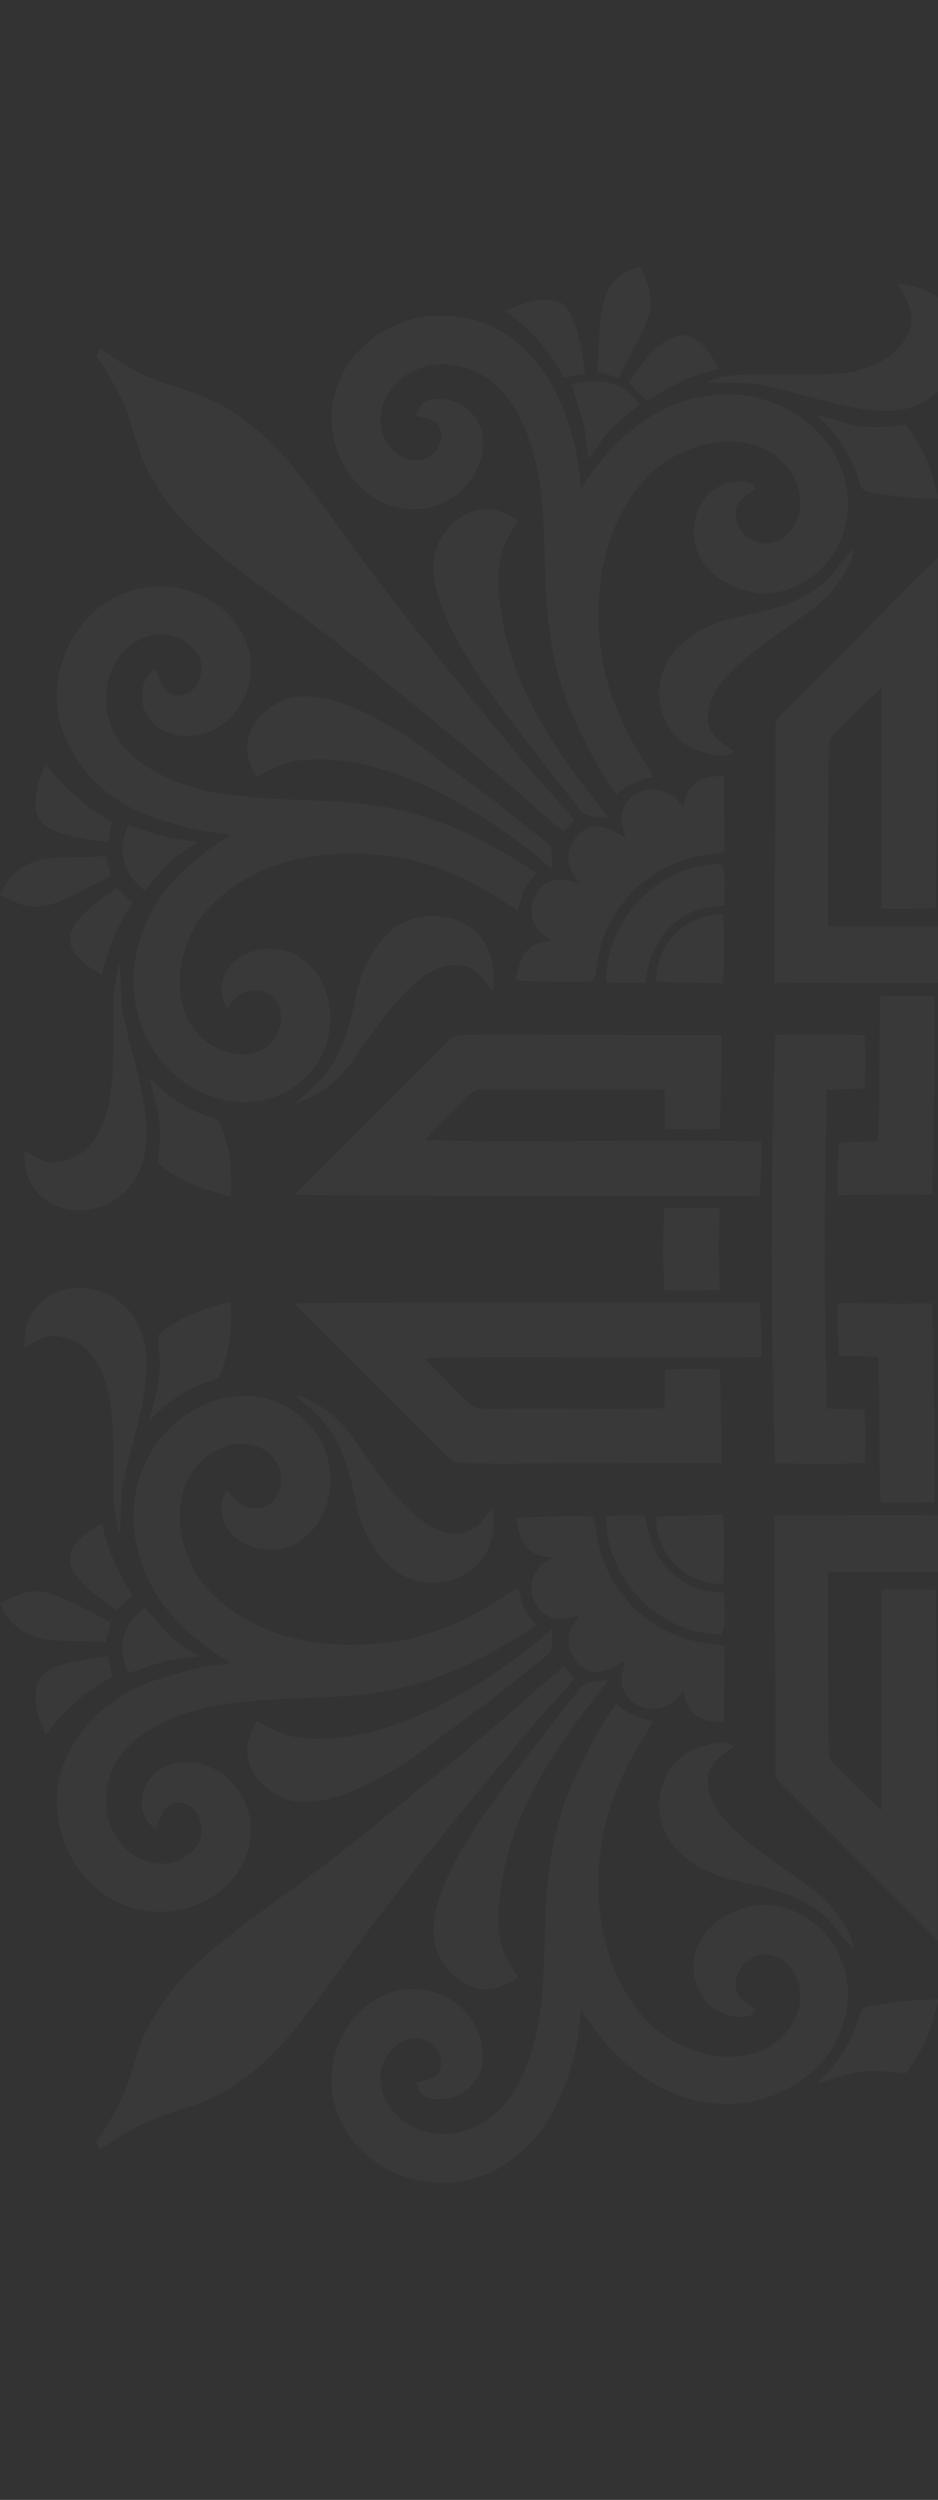 <svg width="371" height="988" viewBox="0 0 371 988" fill="none" xmlns="http://www.w3.org/2000/svg">
<rect x="0" y="0" width="371" height="988" fill="#333333" stroke="none"/>
<path d="M284.314 493.677C284.423 488.268 284.547 482.86 284.663 477.455C277.325 477.6 269.998 477.112 262.67 477.549C262.466 482.925 262.452 488.302 262.176 493.678C262.452 499.054 262.466 504.431 262.67 509.807C269.998 510.243 277.325 509.755 284.663 509.901C284.548 504.494 284.424 499.086 284.314 493.677Z" fill="white" fill-opacity="0.03"/>
<path d="M41.775 338.283C23.752 340.047 9.035 334.842 0 353.499C15.099 361.964 18.449 359.41 43.862 346.099C43.187 343.493 42.491 340.888 41.775 338.283Z" fill="white" fill-opacity="0.03"/>
<path d="M41.775 649.071C23.752 647.307 9.035 652.512 0 633.855C15.099 625.39 18.449 627.944 43.862 641.255C43.187 643.861 42.491 646.466 41.775 649.071Z" fill="white" fill-opacity="0.03"/>
<path d="M50.639 469.784C66.033 451.811 53.296 424.949 48.594 400.121C47.442 393.821 48.158 387.365 47.151 381.055C43.684 393.012 45.241 405.622 44.691 417.89C44.607 436.292 40.877 457.105 22.553 459.302C17.779 459.956 13.762 456.946 9.745 454.901C8.387 479.808 36.983 485.019 50.639 469.784Z" fill="white" fill-opacity="0.03"/>
<path d="M50.639 517.57C66.033 535.543 53.296 562.405 48.594 587.233C47.442 593.533 48.158 599.989 47.151 606.299C43.684 594.342 45.241 581.732 44.691 569.464C44.607 551.062 40.877 530.249 22.553 528.052C17.779 527.398 13.762 530.408 9.745 532.453C8.387 507.546 36.983 502.335 50.639 517.57Z" fill="white" fill-opacity="0.03"/>
<path d="M18.194 301.687C15.392 307.686 13.015 314.505 14.499 321.179C15.682 325.933 20.55 328.309 24.888 329.503C30.742 331.008 36.699 332.253 42.74 332.752C43.28 330.085 43.799 327.396 44.307 324.708C33.991 319.123 24.961 311.287 18.194 301.687Z" fill="white" fill-opacity="0.03"/>
<path d="M18.194 685.667C15.392 679.668 13.015 672.849 14.499 666.175C15.682 661.421 20.55 659.045 24.888 657.851C30.742 656.346 36.699 655.101 42.74 654.602C43.28 657.269 43.799 659.958 44.307 662.646C33.991 668.231 24.961 676.067 18.194 685.667Z" fill="white" fill-opacity="0.03"/>
<path d="M49.778 318.086C56.95 322.549 65.243 324.427 73.245 326.804C79.088 328.506 85.181 329.098 91.19 329.99C72.121 342.113 57.469 355.596 53.193 380.795C48.132 427.165 97.212 450.941 121.788 424.719C134.035 412.7 133.848 389.462 119.598 379.052C105.724 368.141 80.503 380.103 89.592 398.585C91.709 396.333 93.36 393.385 96.39 392.212C101.216 389.991 108.014 391.62 109.976 396.945C113.629 404.376 108.772 414.091 100.759 415.897C82.716 421.012 59.893 398.856 77.261 365.663C89.28 347.719 114.498 333.707 152.342 338.117C171.439 340.089 189.198 348.849 204.59 359.975C206.064 356.82 206.147 353.115 208.16 350.198C209.374 348.382 210.807 346.731 212.145 344.998C158.976 309.744 133.798 319.197 93.68 314.442C75.144 312.993 47.439 303.337 42.937 283.482C36.443 256.275 64.18 241.482 77.437 257.254C82.502 263.17 78.849 274.929 70.359 274.909C64.858 274.733 63.249 268.713 61.537 264.551C51.145 270.837 55.487 291.964 75.58 290.841C92.011 289.616 104.806 271.071 96.805 252.345C88.381 234.263 66.179 226.899 47.453 235.126C28.449 243.46 18.382 266.979 24.069 286.689C27.971 300.068 37.686 311.339 49.778 318.086Z" fill="white" fill-opacity="0.03"/>
<path d="M49.778 669.268C56.95 664.805 65.243 662.927 73.245 660.55C79.088 658.848 85.181 658.256 91.19 657.364C72.121 645.241 57.469 631.758 53.193 606.559C48.132 560.189 97.212 536.413 121.788 562.635C134.035 574.654 133.848 597.892 119.598 608.302C105.724 619.213 80.503 607.251 89.592 588.769C91.709 591.021 93.36 593.969 96.39 595.142C101.216 597.363 108.014 595.734 109.976 590.409C113.629 582.978 108.772 573.263 100.759 571.457C82.716 566.342 59.893 588.498 77.261 621.691C89.28 639.635 114.498 653.647 152.342 649.237C171.439 647.265 189.198 638.505 204.59 627.379C206.064 630.534 206.147 634.239 208.16 637.156C209.374 638.972 210.807 640.623 212.145 642.356C158.976 677.61 133.798 668.157 93.68 672.912C75.144 674.361 47.439 684.017 42.937 703.872C36.443 731.079 64.18 745.872 77.437 730.1C82.502 724.184 78.849 712.425 70.359 712.445C64.858 712.622 63.249 718.641 61.537 722.803C51.145 716.517 55.487 695.39 75.58 696.513C92.011 697.738 104.806 716.283 96.805 735.009C88.381 753.091 66.179 760.455 47.453 752.228C28.449 743.894 18.382 720.375 24.069 700.665C27.971 687.286 37.686 676.015 49.778 669.268Z" fill="white" fill-opacity="0.03"/>
<path d="M46.176 351.091C37.944 356.962 23.765 365.547 28.76 375.43C31.313 379.997 35.994 382.695 40.26 385.425C42.408 375.16 46.685 365.477 52.476 356.758C50.348 354.9 48.241 353.011 46.176 351.091Z" fill="white" fill-opacity="0.03"/>
<path d="M46.176 636.263C37.944 630.392 23.765 621.807 28.76 611.924C31.313 607.357 35.994 604.659 40.26 601.929C42.408 612.194 46.685 621.877 52.476 630.596C50.348 632.454 48.241 634.343 46.176 636.263Z" fill="white" fill-opacity="0.03"/>
<path d="M222.971 328.662C224.372 327.126 225.784 325.579 227.195 324.033C222.057 317.878 216.505 312.097 211.326 305.984C204.766 298.688 198.913 290.799 192.478 283.41C136.351 215.005 136.553 210.482 122.337 192.635C93.821 154.446 73.948 155.937 60.427 149.687C52.861 146.874 46.208 142.256 39.596 137.72C39.067 138.716 38.537 139.702 38.029 140.678C55.647 166.327 50.967 173.89 59.949 188.577C75.11 216.763 105.339 230.53 147.828 265.682C203.418 310.384 206.609 315.345 222.971 328.662Z" fill="white" fill-opacity="0.03"/>
<path d="M222.971 658.692C224.372 660.228 225.784 661.775 227.195 663.321C222.057 669.476 216.505 675.257 211.326 681.37C204.766 688.666 198.913 696.555 192.478 703.944C136.351 772.349 136.553 776.872 122.337 794.719C93.821 832.908 73.948 831.417 60.427 837.667C52.861 840.48 46.208 845.098 39.596 849.634C39.067 848.638 38.537 847.652 38.029 846.676C55.647 821.027 50.967 813.464 59.949 798.777C75.11 770.591 105.339 756.824 147.828 721.672C203.418 676.97 206.609 672.009 222.971 658.692Z" fill="white" fill-opacity="0.03"/>
<path d="M57.292 352.014C69.976 337.084 67.85 339.917 78.361 332.803C73.96 332.014 69.487 331.755 65.149 330.655C60.188 329.513 55.517 327.438 50.587 326.161C46.245 337.709 49.015 345.511 57.292 352.014Z" fill="white" fill-opacity="0.03"/>
<path d="M57.292 635.34C69.976 650.27 67.85 647.437 78.361 654.551C73.96 655.34 69.487 655.599 65.149 656.699C60.188 657.841 55.517 659.916 50.587 661.193C46.245 649.645 49.015 641.843 57.292 635.34Z" fill="white" fill-opacity="0.03"/>
<path d="M86.955 443.879C86.083 441.782 83.426 441.782 81.62 440.931C72.725 438.264 65.418 432.233 58.932 425.819C66.388 450.911 61.862 450.823 62.731 459.81C70.661 466.878 81.05 470.417 91.221 472.836C91.916 463.038 90.94 452.939 86.955 443.879Z" fill="white" fill-opacity="0.03"/>
<path d="M86.955 543.475C86.083 545.572 83.426 545.572 81.62 546.423C72.725 549.09 65.418 555.121 58.932 561.535C66.388 536.443 61.862 536.531 62.731 527.544C70.661 520.476 81.05 516.937 91.221 514.518C91.916 524.316 90.94 534.415 86.955 543.475Z" fill="white" fill-opacity="0.03"/>
<path d="M217.522 334.308C214.647 331.163 210.807 329.129 207.652 326.295C195.841 316.155 182.888 307.478 170.589 297.961C156.586 287.421 132.412 272.18 115.186 275.76C106.893 278.002 98.839 284.696 97.915 293.684C97.188 298.489 99.306 303.077 101.516 307.197C106.986 304 112.819 301.25 119.171 300.44C153.889 297.022 191.974 321.012 218.446 343.471C218.207 340.442 218.799 337.131 217.522 334.308Z" fill="white" fill-opacity="0.03"/>
<path d="M217.522 653.046C214.647 656.191 210.807 658.225 207.652 661.059C195.841 671.199 182.888 679.876 170.589 689.393C156.586 699.933 132.412 715.174 115.186 711.594C106.893 709.352 98.839 702.658 97.915 693.67C97.188 688.865 99.306 684.277 101.516 680.157C106.986 683.354 112.819 686.104 119.171 686.914C153.889 690.332 191.974 666.342 218.446 643.883C218.207 646.912 218.799 650.223 217.522 653.046Z" fill="white" fill-opacity="0.03"/>
<path d="M177.127 411.527C174.415 414.142 117.275 471.149 116.275 472.192C123.081 472.699 299.41 472.578 300.45 472.576C301.073 465.446 301.156 458.263 301 451.102C269.196 450.216 197.506 451.609 167.962 450.583C172.892 445.331 177.978 440.225 183.032 435.098C188.267 430.037 187.281 430.641 195.933 430.573C218.227 430.915 240.521 430.282 262.815 430.77C262.898 435.897 262.94 441.014 263.043 446.131C270.298 446.266 277.563 446.598 284.818 446.079C284.953 433.749 285.42 421.419 285.244 409.088C168.852 409.123 181.324 407.881 177.127 411.527Z" fill="white" fill-opacity="0.03"/>
<path d="M177.127 575.827C174.415 573.212 117.275 516.205 116.275 515.162C123.081 514.655 299.41 514.776 300.45 514.778C301.073 521.908 301.156 529.091 301 536.252C269.196 537.138 197.506 535.745 167.962 536.771C172.892 542.023 177.978 547.129 183.032 552.256C188.267 557.317 187.281 556.713 195.933 556.781C218.227 556.439 240.521 557.072 262.815 556.584C262.898 551.457 262.94 546.34 263.043 541.223C270.298 541.088 277.563 540.756 284.818 541.275C284.953 553.605 285.42 565.935 285.244 578.266C168.852 578.231 181.324 579.473 177.127 575.827Z" fill="white" fill-opacity="0.03"/>
<path d="M194.699 391.517C196.837 381.958 193.381 370.977 184.808 365.704C175.197 359.861 161.279 360.784 153.349 369.119C146.26 375.855 142.378 385.196 140.5 394.641C135.605 421.364 126.714 427.293 116.639 436.053C126.707 433.396 134.968 426.1 140.625 417.558C150.777 403.759 167.194 376.917 184.185 381.885C189.219 383.006 191.679 387.863 194.699 391.517Z" fill="white" fill-opacity="0.03"/>
<path d="M194.699 595.837C196.837 605.396 193.381 616.377 184.808 621.65C175.197 627.493 161.279 626.57 153.349 618.235C146.26 611.499 142.378 602.158 140.5 592.713C135.605 565.99 126.714 560.061 116.639 551.301C126.707 553.958 134.968 561.254 140.625 569.796C150.777 583.595 167.194 610.437 184.185 605.469C189.219 604.348 191.679 599.491 194.699 595.837Z" fill="white" fill-opacity="0.03"/>
<path d="M176.536 198.178C185.452 193.341 191.866 183.253 191.004 172.957C190.609 166.272 183.246 155.345 169.603 158.074C166.614 158.655 165.638 161.738 164.538 164.146C167.6 165.288 171.689 165.246 173.651 168.287C176.059 173.145 173.09 179.662 167.943 181.271C158.353 184.929 146.324 172.638 151.845 158.884C159.613 142.06 178.472 140.987 190.693 148.204C199.619 153.196 204.954 162.548 208.638 171.754C221.542 206.579 208.288 239.502 226.085 281.916C231.295 292.959 236.371 304.21 243.74 314.018C247.829 310.157 253.04 308.092 258.509 307.095C254.067 299.819 249.407 292.637 245.95 284.811C230.245 251.933 234.26 206.547 259.847 184.986C280.067 168.989 308.713 170.958 315.821 193.122C318.25 201.29 314.492 211.95 305.785 214.431C297.98 216.797 289.345 209.065 291.265 201.073C291.846 197.025 295.946 195.448 298.8 193.237C297.735 187.765 282.245 189.54 277.243 199.236C268.589 215.289 279.942 231.576 299.745 234.39C321.759 236.386 343.637 211.926 332.293 184.062C319.853 153.158 265.461 136.88 229.842 192.988C227.81 164.224 214.435 133.446 186.666 126.179C158.765 119.676 139.306 136.614 133.847 151.317C122.477 178.993 148.45 211.473 176.536 198.178Z" fill="white" fill-opacity="0.03"/>
<path d="M176.536 789.177C185.452 794.013 191.866 804.102 191.004 814.398C190.609 821.083 183.246 832.01 169.603 829.281C166.614 828.7 165.638 825.617 164.538 823.209C167.6 822.067 171.689 822.109 173.651 819.068C176.059 814.21 173.09 807.693 167.943 806.084C158.353 802.425 146.324 814.717 151.845 828.471C159.613 845.295 178.472 846.368 190.693 839.151C199.619 834.159 204.954 824.807 208.638 815.601C221.542 780.776 208.288 747.853 226.085 705.439C231.295 694.396 236.371 683.145 243.74 673.337C247.829 677.198 253.04 679.263 258.509 680.26C254.067 687.536 249.407 694.718 245.95 702.544C230.245 735.422 234.26 780.808 259.847 802.369C280.067 818.366 308.713 816.396 315.821 794.232C318.25 786.064 314.492 775.405 305.785 772.924C297.98 770.558 289.345 778.29 291.265 786.282C291.846 790.33 295.946 791.907 298.8 794.118C297.735 799.59 282.245 797.815 277.243 788.119C268.589 772.066 279.942 755.778 299.745 752.965C321.759 750.969 343.637 775.429 332.293 803.293C319.853 834.197 265.461 850.475 229.842 794.367C227.81 823.131 214.435 853.909 186.666 861.176C158.765 867.679 139.306 850.741 133.847 836.038C122.477 808.362 148.45 775.882 176.536 789.177Z" fill="white" fill-opacity="0.03"/>
<path d="M205.057 205.775C200.667 203.056 195.612 200.575 190.298 201.405C182.908 202.173 177.034 207.798 173.671 214.098C162.711 238.225 196.03 277.234 228.949 319.517C231.367 323.378 236.567 322.6 240.449 323.399C235.67 315.433 207.188 285.429 199.545 249.189C194.06 222.239 198.777 215.042 205.057 205.775Z" fill="white" fill-opacity="0.03"/>
<path d="M205.057 781.579C200.667 784.298 195.612 786.779 190.298 785.949C182.908 785.181 177.034 779.556 173.671 773.256C162.711 749.129 196.03 710.12 228.949 667.837C231.367 663.976 236.567 664.754 240.449 663.955C235.67 671.921 207.188 701.925 199.545 738.165C194.06 765.114 198.777 772.312 205.057 781.579Z" fill="white" fill-opacity="0.03"/>
<path d="M222.961 149.22C225.784 148.691 228.607 148.13 231.451 147.632C230.361 140.331 227.962 121.131 220.74 119.194C213.599 116.942 206.334 120.066 199.837 122.858C209.302 129.894 217.73 138.53 222.961 149.22Z" fill="white" fill-opacity="0.03"/>
<path d="M218.394 347.935C209.682 350.859 205.43 365.139 218.436 371.734C215.416 372.191 212.157 372.502 209.728 374.547C205.691 377.588 205.047 382.954 204.009 387.531C214.035 387.905 224.113 388.33 234.139 387.905C236.069 385.653 235.613 382.207 236.391 379.436C239.214 361.522 252.499 345.798 269.77 340.204C275.188 338.201 280.969 337.786 286.625 336.883C286.583 326.784 286.345 316.686 286.314 306.576C282.069 306.804 277.357 307.209 274.191 310.406C271.607 312.585 270.932 316.021 270.185 319.135C268.908 317.526 267.715 315.803 266.054 314.548C260.366 310.344 251.088 311.517 247.455 317.88C244.622 321.896 246.241 326.868 247.33 331.165C243.344 328.498 238.674 325.758 233.682 326.858C227.558 328.726 223.542 335.711 225.14 341.939C225.929 344.638 227.849 346.786 229.437 349.049C225.836 348.268 222.068 346.95 218.394 347.935Z" fill="white" fill-opacity="0.03"/>
<path d="M218.394 639.419C209.682 636.495 205.43 622.215 218.436 615.62C215.416 615.163 212.157 614.852 209.728 612.807C205.691 609.766 205.047 604.4 204.009 599.823C214.035 599.449 224.113 599.024 234.139 599.449C236.069 601.701 235.613 605.147 236.391 607.918C239.214 625.832 252.499 641.556 269.77 647.15C275.188 649.153 280.969 649.568 286.625 650.471C286.583 660.57 286.345 670.668 286.314 680.778C282.069 680.55 277.357 680.145 274.191 676.948C271.607 674.769 270.932 671.333 270.185 668.219C268.908 669.828 267.715 671.551 266.054 672.806C260.366 677.01 251.088 675.837 247.455 669.474C244.622 665.458 246.241 660.486 247.33 656.189C243.344 658.856 238.674 661.596 233.682 660.496C227.558 658.628 223.542 651.643 225.14 645.415C225.929 642.716 227.849 640.568 229.437 638.305C225.836 639.086 222.068 640.404 218.394 639.419Z" fill="white" fill-opacity="0.03"/>
<path d="M226.095 151.877C227.538 157.617 229.935 163.086 231.067 168.898C231.991 173.05 232.177 177.305 232.811 181.488C241.058 169.842 238.829 171.396 252.728 160.076C247.652 150.797 235.447 148.877 226.095 151.877Z" fill="white" fill-opacity="0.03"/>
<path d="M244.777 149.292C255.013 127.583 262.674 122.326 252.987 105.244C235.402 110.383 237.817 125.799 236.204 146.968C239.079 147.684 241.934 148.452 244.777 149.292Z" fill="white" fill-opacity="0.03"/>
<path d="M239.754 388.185C244.871 388.59 250.008 388.527 255.136 388.444C256.542 382.273 257.379 368.835 272.77 360.836C277.036 358.636 281.893 358.324 286.574 357.774C285.982 352.408 287.871 346.44 285.308 341.489C260.49 341.405 239.354 363.708 239.754 388.185Z" fill="white" fill-opacity="0.03"/>
<path d="M239.754 599.169C244.871 598.764 250.008 598.827 255.136 598.91C256.542 605.081 257.379 618.519 272.77 626.518C277.036 628.718 281.893 629.03 286.574 629.58C285.982 634.946 287.871 640.914 285.308 645.865C260.49 645.949 239.354 623.646 239.754 599.169Z" fill="white" fill-opacity="0.03"/>
<path d="M269.635 132.416C259.785 134.17 254.316 143.646 248.794 151.026C251.16 153.455 253.07 156.454 255.976 158.302C264.923 152.853 274.191 147.57 284.674 145.806C280.959 140.294 277.233 132.686 269.635 132.416Z" fill="white" fill-opacity="0.03"/>
<path d="M285.982 361.314C272.365 361.259 260.099 371.037 259.35 387.811C268.203 388.569 277.108 388.34 285.993 388.652C286.47 379.55 286.501 370.416 285.982 361.314Z" fill="white" fill-opacity="0.03"/>
<path d="M285.982 626.04C272.365 626.095 260.099 616.317 259.35 599.543C268.203 598.785 277.108 599.014 285.993 598.702C286.47 607.804 286.501 616.938 285.982 626.04Z" fill="white" fill-opacity="0.03"/>
<path d="M279.921 284.956C278.466 263.011 319.582 246.443 329.596 232.895C333.104 228.09 337.017 223.066 337.671 216.943C333.675 220.669 330.913 225.495 327.011 229.315C312.911 242.24 293.079 242.365 283.701 246.15C250.702 258.551 257.675 290.827 276.559 296.831C280.897 298.076 286.43 300.194 290.416 297.059C286.004 294.027 280.637 290.82 279.921 284.956Z" fill="white" fill-opacity="0.03"/>
<path d="M279.921 702.398C278.466 724.343 319.582 740.911 329.596 754.459C333.104 759.264 337.017 764.288 337.671 770.411C333.675 766.685 330.913 761.859 327.011 758.039C312.911 745.114 293.079 744.989 283.701 741.204C250.702 728.803 257.675 696.527 276.559 690.523C280.897 689.278 286.43 687.16 290.416 690.295C286.004 693.327 280.637 696.534 279.921 702.398Z" fill="white" fill-opacity="0.03"/>
<path d="M361.126 160.699C381.154 153.769 385.262 128.875 372.626 118.706C367.655 114.627 361.209 112.883 354.961 111.96C357.13 116.236 360.389 120.294 360.524 125.307C360.922 135.438 349.724 145.492 334.421 147.341C316.673 149.267 287.07 145.656 280.066 151.046C287.01 151.679 294.067 150.786 300.959 152.177C320.73 155.909 345.979 166.576 361.126 160.699Z" fill="white" fill-opacity="0.03"/>
<path d="M326.242 493.511C325.941 472.577 326.917 451.642 326.927 430.698C331.94 430.522 336.963 430.438 341.976 430.117C342.298 423.163 342.235 416.178 342.069 409.214C330.258 408.581 318.436 408.975 306.615 408.975C305.506 437.19 305.367 465.439 305.23 493.678C305.367 521.917 305.506 550.166 306.615 578.381C318.437 578.381 330.258 578.776 342.069 578.142C342.235 571.178 342.297 564.193 341.976 557.239C336.963 556.917 331.94 556.834 326.927 556.658C326.917 535.713 325.941 514.779 326.242 493.845C326.907 493.772 326.907 493.582 326.242 493.511Z" fill="white" fill-opacity="0.03"/>
<path d="M393.195 86.872C392.487 221.274 391.866 334.068 391.453 366.244C370.145 366.348 348.827 365.829 327.519 366.275C327.384 342.632 327.644 318.978 327.851 295.335C327.841 293.436 328.266 291.453 329.802 290.187C336.04 283.991 342.112 277.608 348.764 271.858C349.044 300.929 348.546 330.001 348.505 359.072C355.729 359.383 362.963 359.093 370.187 358.947C370.654 312.761 370.82 266.564 370.934 220.377C350.02 240.948 329.605 262.028 308.671 282.568C307.446 283.772 306.595 285.339 306.709 287.093C306.948 320.856 306.19 354.629 306.346 388.402C307.391 388.412 395.485 388.856 412.087 387.945C412.474 370.471 413.334 252.685 414.272 107.947C559.01 107.008 676.796 106.148 694.27 105.762C695.181 89.16 694.737 1.066 694.727 0.021C660.954 -0.135 627.181 0.623 593.418 0.384C591.664 0.27 590.097 1.121 588.893 2.346C568.353 23.28 547.273 43.696 526.702 64.609C572.888 64.495 619.085 64.329 665.272 63.862C665.417 56.638 665.708 49.404 665.397 42.18C636.326 42.222 607.254 42.72 578.183 42.439C583.933 35.786 590.316 29.714 596.512 23.477C597.778 21.941 599.761 21.515 601.66 21.526C625.303 21.318 648.957 21.059 672.6 21.194C672.154 42.502 672.673 63.82 672.569 85.128C640.391 85.543 527.597 86.163 393.195 86.872Z" fill="white" fill-opacity="0.03"/>
<path d="M393.195 900.482C527.598 901.19 640.391 901.811 672.567 902.224C672.671 923.532 672.152 944.85 672.598 966.158C648.955 966.293 625.301 966.033 601.658 965.826C599.759 965.836 597.776 965.411 596.51 963.875C590.314 957.637 583.931 951.565 578.181 944.913C607.252 944.633 636.324 945.131 665.395 945.172C665.706 937.948 665.416 930.714 665.27 923.49C619.084 923.023 572.887 922.857 526.7 922.743C547.271 943.657 568.351 964.072 588.891 985.006C590.095 986.231 591.662 987.082 593.416 986.968C627.179 986.729 660.952 987.487 694.725 987.331C694.735 986.286 695.179 898.192 694.268 881.59C676.794 881.203 559.008 880.343 414.27 879.405C413.331 734.667 412.471 616.881 412.085 599.407C395.483 598.496 307.389 598.94 306.344 598.95C306.188 632.723 306.946 666.496 306.707 700.259C306.593 702.013 307.444 703.58 308.669 704.784C329.603 725.324 350.019 746.404 370.932 766.975C370.818 720.789 370.652 674.592 370.185 628.405C362.961 628.26 355.727 627.969 348.503 628.28C348.545 657.351 349.043 686.423 348.762 715.494C342.109 709.744 336.037 703.361 329.8 697.165C328.264 695.899 327.838 693.916 327.849 692.017C327.641 668.374 327.382 644.72 327.517 621.077C348.825 621.523 370.143 621.004 391.451 621.108C391.866 653.286 392.486 766.08 393.195 900.482Z" fill="white" fill-opacity="0.03"/>
<path d="M339.174 188.411C340.098 190.456 340.201 193.735 342.931 194.161C352.189 196.216 361.696 197.088 371.183 197.15C367.037 181.037 367.243 181.864 358.386 167.912C336.846 170.417 337.182 167.458 322.911 163.895C330.227 170.611 336.237 178.831 339.174 188.411Z" fill="white" fill-opacity="0.03"/>
<path d="M339.174 798.943C340.098 796.898 340.201 793.619 342.931 793.193C352.189 791.138 361.696 790.266 371.183 790.204C367.037 806.317 367.243 805.489 358.386 819.441C336.846 816.936 337.182 819.896 322.911 823.458C330.227 816.743 336.237 808.523 339.174 798.943Z" fill="white" fill-opacity="0.03"/>
<path d="M348.287 393.572C347.426 412.721 348.266 431.901 347.322 451.051C342.184 451.3 337.047 451.342 331.909 451.342C331.328 458.327 331.099 465.333 331.255 472.339C343.762 472.339 356.268 471.882 368.785 472.308C369.127 446.07 369.885 419.842 369.46 393.594C362.392 393.81 355.345 393.333 348.287 393.572Z" fill="white" fill-opacity="0.03"/>
<path d="M348.287 593.782C347.426 574.633 348.266 555.453 347.322 536.303C342.184 536.054 337.047 536.012 331.909 536.012C331.328 529.027 331.099 522.021 331.255 515.015C343.762 515.015 356.268 515.472 368.785 515.046C369.127 541.284 369.885 567.512 369.46 593.76C362.392 593.544 355.345 594.021 348.287 593.782Z" fill="white" fill-opacity="0.03"/>
</svg>
